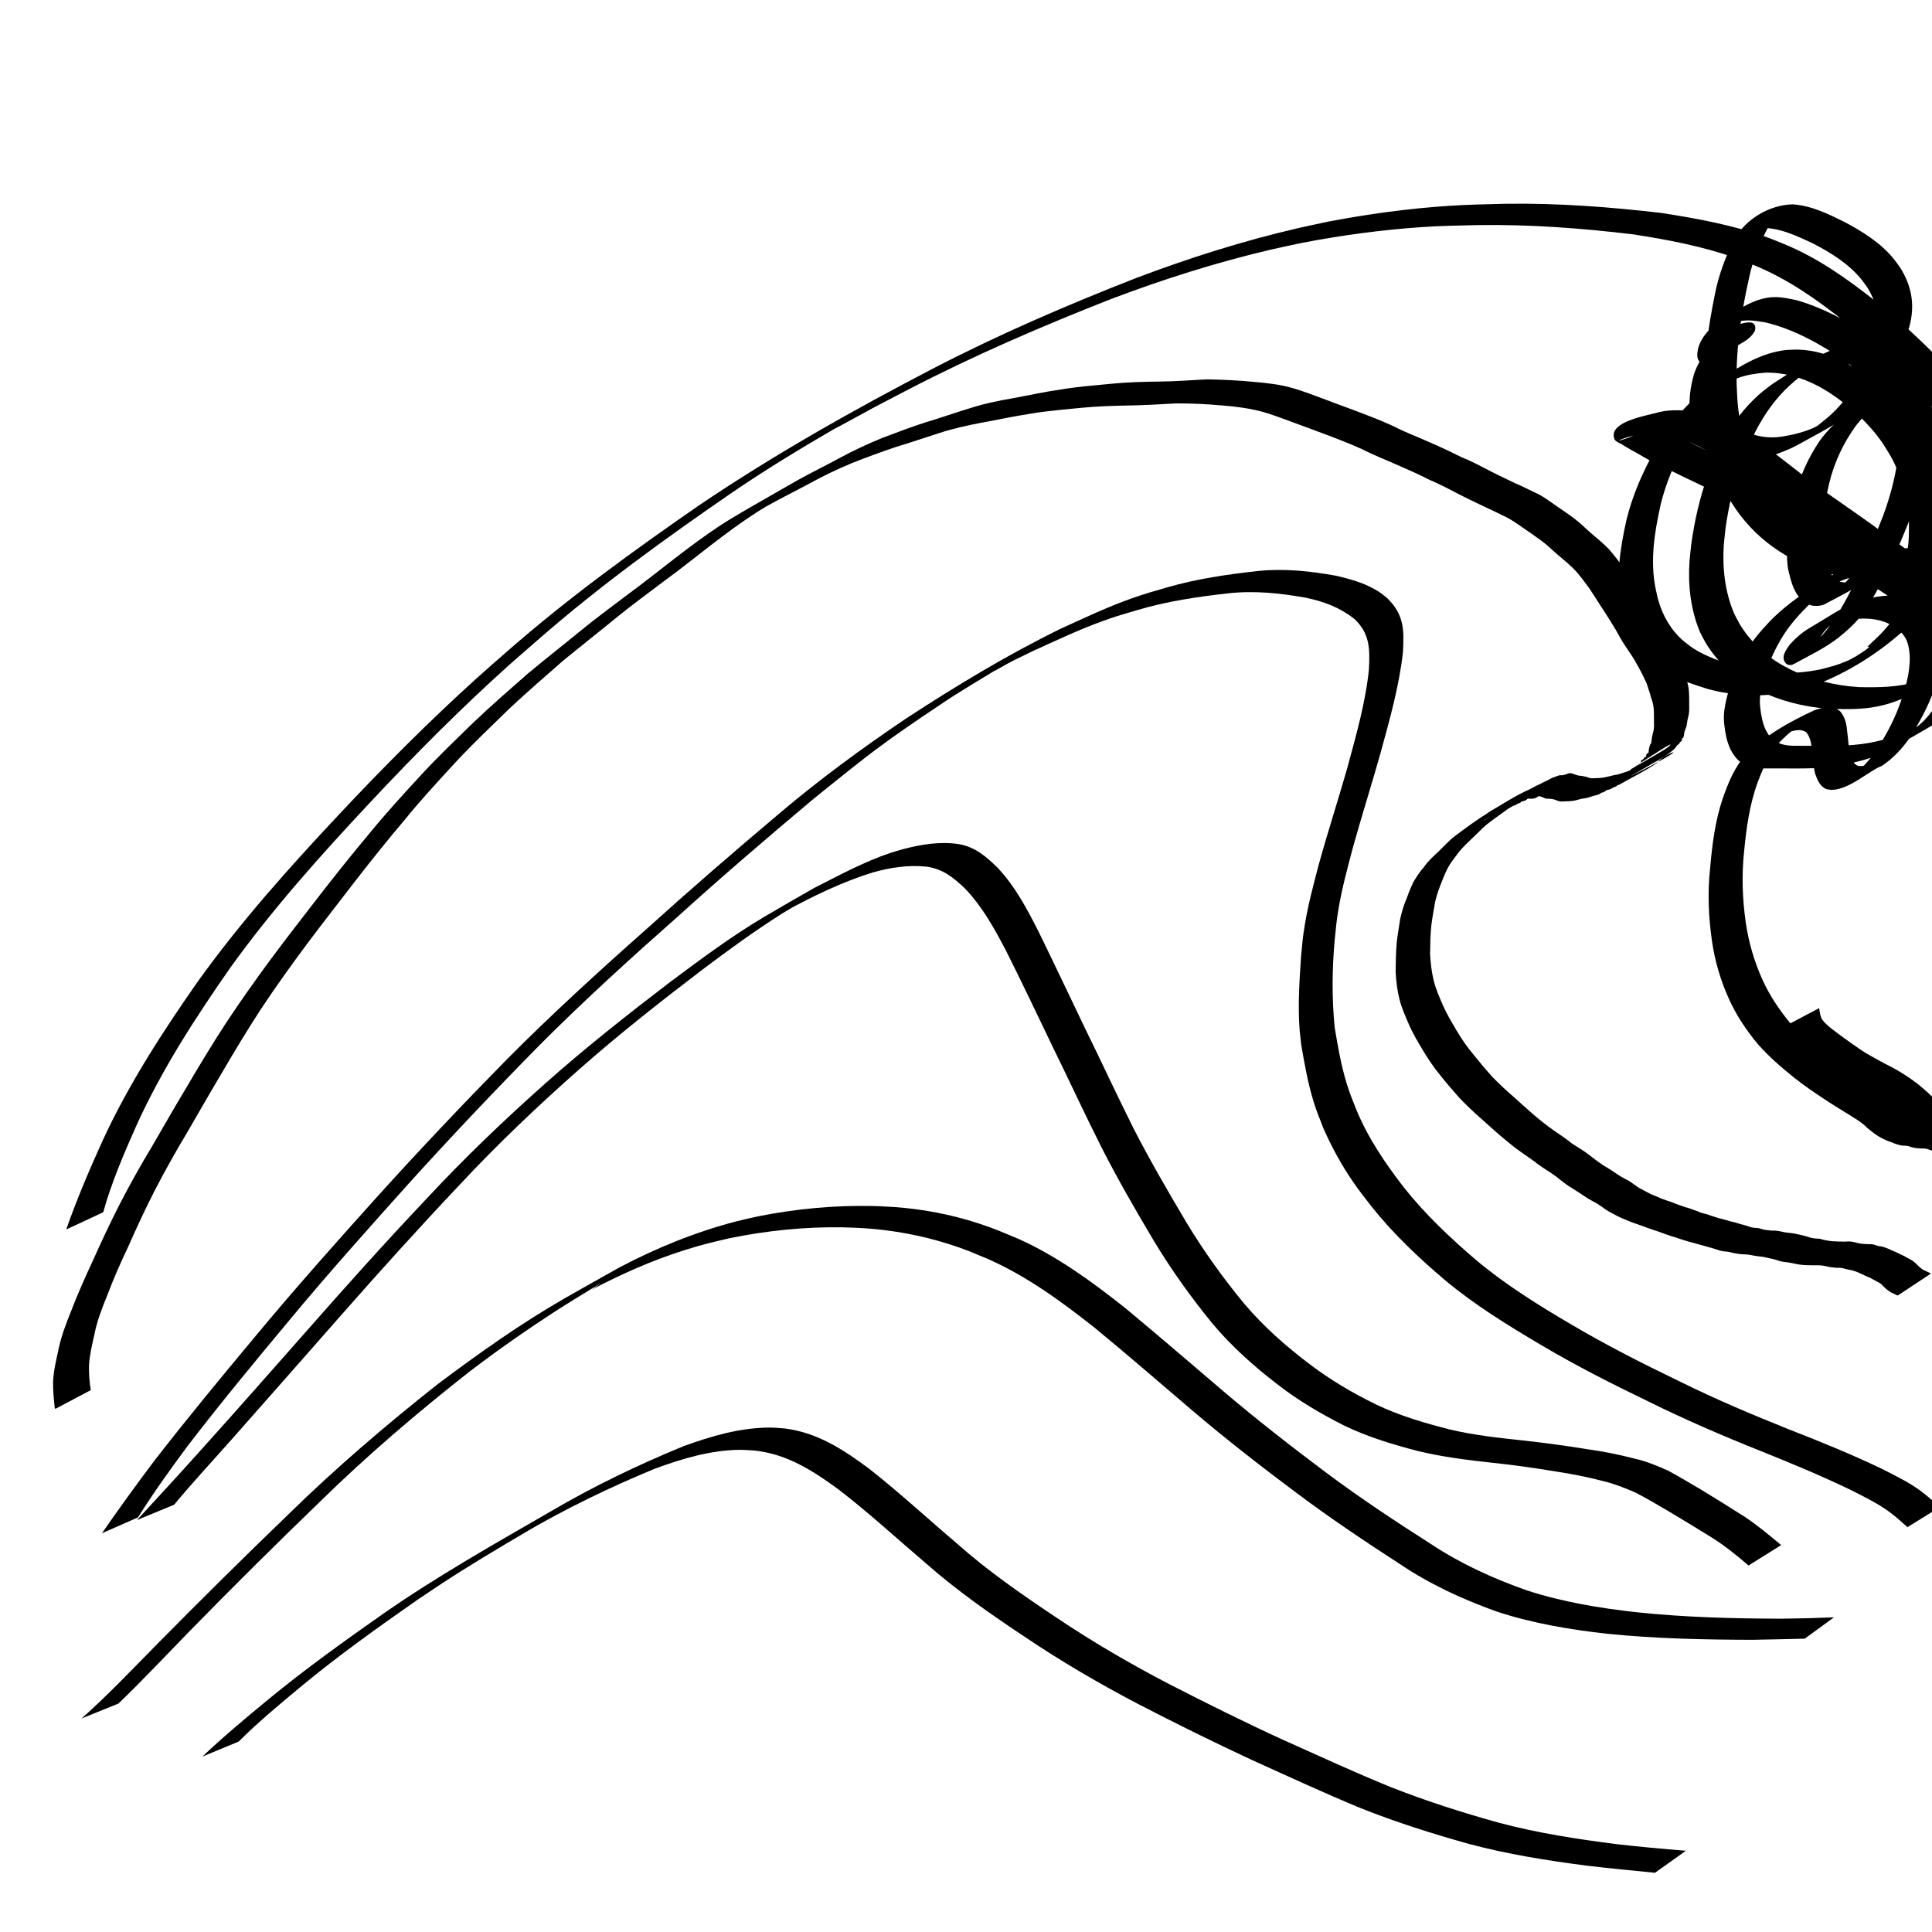<?xml version="1.0" encoding="UTF-8" standalone="no"?>
<!-- Created with Inkscape (http://www.inkscape.org/) -->

<svg
   xmlns:dc="http://purl.org/dc/elements/1.1/"
   xmlns:cc="http://creativecommons.org/ns#"
   xmlns:rdf="http://www.w3.org/1999/02/22-rdf-syntax-ns#"
   xmlns:svg="http://www.w3.org/2000/svg"
   xmlns="http://www.w3.org/2000/svg"
   xmlns:sodipodi="http://sodipodi.sourceforge.net/DTD/sodipodi-0.dtd"
   xmlns:inkscape="http://www.inkscape.org/namespaces/inkscape"
   width="64"
   height="64"
   viewBox="0 0 16.933 16.933"
   version="1.1"
   id="svg8"
   inkscape:version="0.92.1 r15371"
   sodipodi:docname="0_wave.svg"
   inkscape:export-filename="/home/physt/undev/repos/deep_learning/workshop/tasks/commonlearningdata/cartooncats/0_wave.png"
   inkscape:export-xdpi="96.000008"
   inkscape:export-ydpi="96.000008">
  <defs
     id="defs2" />
  <sodipodi:namedview
     id="base"
     pagecolor="#ffffff"
     bordercolor="#666666"
     borderopacity="1.0"
     inkscape:pageopacity="0.0"
     inkscape:pageshadow="2"
     inkscape:zoom="11.2"
     inkscape:cx="50.237003"
     inkscape:cy="29.986148"
     inkscape:document-units="mm"
     inkscape:current-layer="layer1"
     showgrid="false"
     inkscape:window-width="1920"
     inkscape:window-height="1016"
     inkscape:window-x="0"
     inkscape:window-y="27"
     inkscape:window-maximized="1"
     units="px" />
  <g
     inkscape:label="Layer 1"
     inkscape:groupmode="layer"
     id="layer1"
     transform="translate(0,-280.067)">
    <path
       id="path1414"
       d="m 0.48,292.408 c -0.008,-0.076 -0.016,-0.152 -0.015,-0.228 0.004,-0.093 0.025,-0.183 0.045,-0.273 0.024,-0.123 0.069,-0.24 0.116,-0.356 0.056,-0.146 0.12,-0.289 0.186,-0.431 0.074,-0.165 0.15,-0.328 0.232,-0.489 0.09,-0.175 0.186,-0.347 0.288,-0.516 0.099,-0.17 0.196,-0.341 0.298,-0.51 0.112,-0.191 0.226,-0.38 0.347,-0.566 0.13,-0.197 0.266,-0.389 0.406,-0.578 0.139,-0.187 0.282,-0.37 0.424,-0.554 0.14,-0.18 0.282,-0.358 0.428,-0.532 0.141,-0.173 0.292,-0.338 0.443,-0.502 0.152,-0.166 0.315,-0.321 0.476,-0.478 0.151,-0.144 0.309,-0.281 0.466,-0.419 0.149,-0.125 0.302,-0.244 0.452,-0.367 0.139,-0.115 0.285,-0.222 0.429,-0.331 0.138,-0.101 0.272,-0.208 0.408,-0.313 0.131,-0.101 0.263,-0.2 0.401,-0.291 0.159,-0.103 0.325,-0.193 0.488,-0.288 0.076,-0.044 -0.304,0.175 -0.228,0.131 0.329,-0.189 0.246,-0.142 0.42,-0.241 0.122,-0.068 0.247,-0.128 0.369,-0.195 0.12,-0.065 0.243,-0.122 0.369,-0.174 0.13,-0.049 0.26,-0.099 0.392,-0.141 0.127,-0.037 0.251,-0.082 0.377,-0.12 0.123,-0.04 0.249,-0.066 0.376,-0.088 0.143,-0.026 0.285,-0.058 0.43,-0.078 0.146,-0.025 0.294,-0.035 0.441,-0.05 0.141,-0.014 0.283,-0.017 0.424,-0.019 0.138,-10e-4 0.276,-0.013 0.414,-0.019 0.136,0.002 0.272,0.009 0.408,0.022 0.115,0.01 0.23,0.022 0.341,0.055 0.1,0.028 0.196,0.068 0.294,0.103 0.1,0.039 0.202,0.074 0.302,0.113 0.1,0.038 0.199,0.076 0.295,0.122 0.097,0.05 0.2,0.088 0.3,0.133 0.098,0.042 0.194,0.087 0.289,0.135 0.086,0.033 0.166,0.078 0.247,0.119 0.073,0.038 0.148,0.072 0.221,0.108 0.065,0.027 0.127,0.06 0.191,0.09 0.06,0.027 0.111,0.069 0.165,0.105 0.054,0.038 0.109,0.074 0.162,0.114 0.053,0.039 0.098,0.086 0.148,0.129 0.054,0.046 0.109,0.091 0.158,0.142 0.041,0.048 0.081,0.098 0.117,0.15 0.036,0.052 0.069,0.105 0.103,0.158 0.033,0.049 0.063,0.099 0.095,0.147 0.029,0.046 0.057,0.092 0.083,0.14 0.028,0.048 0.06,0.093 0.09,0.14 0.028,0.043 0.054,0.087 0.079,0.132 0.018,0.032 0.035,0.065 0.05,0.098 0.017,0.028 0.024,0.059 0.034,0.09 0.013,0.03 0.018,0.063 0.029,0.094 0.012,0.033 0.018,0.067 0.02,0.102 0.002,0.034 0.002,0.067 0.002,0.101 -3.44e-4,0.034 0.002,0.068 -0.005,0.101 -0.007,0.026 -0.013,0.053 -0.016,0.08 -4.76e-4,0.023 -0.014,0.042 -0.02,0.064 -0.005,0.018 -0.003,0.036 -0.011,0.053 -0.013,0.006 -0.014,0.018 -0.013,0.031 -0.013,0.002 -0.02,0.016 -0.026,0.026 -0.017,0.007 -0.021,0.02 -0.031,0.034 -0.094,0.091 -0.229,0.149 -0.338,0.205 -0.098,0.05 0.364,-0.24 0.286,-0.164 -0.004,0.008 -0.015,0.008 -0.021,0.013 -0.005,0.004 -0.008,0.01 -0.013,0.015 -0.103,0.06 -0.207,0.121 -0.31,0.181 0.588,-0.297 0.34,-0.221 0.253,-0.138 -0.004,0.006 -0.006,0.01 -0.012,0.015 -0.106,0.074 -0.225,0.13 -0.337,0.195 -0.003,7.7e-4 -0.007,9e-4 -0.01,0.002 -0.039,0.019 0.021,-0.005 -0.018,0.013 -0.012,0.006 -0.022,0.007 -0.034,0.015 -0.004,0.002 -0.007,0.005 -0.011,0.007 -0.012,0.006 -0.027,0.006 -0.038,0.011 -0.004,0.002 -0.013,0.01 -0.01,0.008 0.098,-0.055 0.195,-0.112 0.293,-0.168 -0.104,0.06 -0.208,0.119 -0.312,0.179 -0.004,7.9e-4 -0.009,5.6e-4 -0.014,0.002 -0.004,0.002 -0.006,0.006 -0.01,0.008 -0.012,0.007 -0.026,0.012 -0.039,0.015 -0.032,0.006 -0.061,0.021 -0.093,0.026 -0.033,0.002 -0.063,0.014 -0.096,0.021 -0.03,0.005 -0.061,0.006 -0.091,0.007 -0.03,0.002 -0.045,5.1e-4 -0.072,-0.012 -0.022,-0.009 -0.044,-0.011 -0.068,-0.012 -0.025,0.004 -0.043,-0.014 -0.066,-0.019 -0.022,-0.011 -0.03,0.011 -0.049,0.015 -0.017,0.006 -0.035,0.004 -0.052,0.004 -0.004,-4e-5 -0.008,-0.001 -0.011,-1.4e-4 -0.006,0.002 -0.009,0.009 -0.015,0.013 -0.008,0.004 -0.019,0.006 -0.028,0.01 -0.004,0.005 -0.011,-7.5e-4 -0.015,0.002 -0.003,0.002 -0.002,0.006 -0.004,0.008 -0.007,0.006 -0.021,0.009 -0.03,0.011 0.774,-0.441 -0.013,0.01 -0.02,0.014 -0.004,0.002 -0.01,0.002 -0.015,0.004 -0.017,0.009 -0.022,0.015 -0.043,0.022 0.027,-0.006 -0.072,0.041 -0.043,0.024 0.096,-0.055 0.383,-0.22 0.287,-0.165 -0.326,0.187 -0.206,0.131 -0.331,0.188 -0.111,0.036 -0.316,0.173 0.24,-0.144 0.012,-0.007 -0.024,0.015 -0.035,0.023 -0.044,0.028 -0.088,0.055 -0.13,0.086 -0.048,0.033 -0.095,0.069 -0.142,0.103 -0.051,0.036 -0.094,0.081 -0.139,0.125 -0.046,0.046 -0.095,0.088 -0.136,0.138 -0.031,0.04 -0.061,0.079 -0.088,0.121 -0.027,0.044 -0.046,0.093 -0.065,0.141 -0.024,0.057 -0.044,0.116 -0.059,0.176 -0.012,0.07 -0.025,0.139 -0.034,0.209 -0.009,0.083 -0.01,0.166 -0.011,0.249 0.003,0.079 0.013,0.157 0.031,0.234 0.019,0.078 0.052,0.151 0.084,0.225 0.033,0.073 0.074,0.142 0.114,0.21 0.044,0.074 0.092,0.146 0.148,0.212 0.055,0.069 0.112,0.137 0.171,0.202 0.058,0.059 0.117,0.115 0.18,0.169 0.061,0.054 0.121,0.11 0.183,0.163 0.055,0.047 0.112,0.092 0.172,0.134 0.053,0.037 0.107,0.072 0.157,0.113 0.052,0.035 0.107,0.065 0.156,0.104 0.037,0.029 0.074,0.057 0.113,0.084 0.038,0.024 0.078,0.046 0.114,0.072 0.036,0.025 0.073,0.047 0.113,0.066 0.034,0.021 0.065,0.046 0.098,0.067 0.031,0.016 0.061,0.033 0.093,0.049 0.03,0.015 0.062,0.024 0.092,0.04 0.036,0.012 0.072,0.027 0.108,0.038 0.037,0.016 0.076,0.028 0.114,0.042 0.036,0.006 0.068,0.025 0.104,0.034 0.031,0.018 0.067,0.02 0.1,0.033 0.029,0.011 0.059,0.019 0.089,0.029 0.035,0.007 0.069,0.018 0.103,0.028 0.03,0.004 0.057,0.016 0.087,0.024 0.031,0.005 0.06,0.018 0.09,0.027 0.027,0.007 0.055,0.002 0.082,0.012 0.032,0.011 0.065,0.014 0.098,0.017 0.034,-0.002 0.064,0.003 0.097,0.011 0.039,0.01 0.079,0.008 0.118,0.018 0.038,0.009 0.074,0.015 0.11,0.028 0.031,0.011 0.064,0.013 0.097,0.014 0.035,0.012 0.072,0.018 0.109,0.022 0.04,0.003 0.08,0.003 0.12,0.003 0.038,-0.005 0.072,0.004 0.108,0.014 0.032,0.007 0.066,0.008 0.099,0.009 0.03,-0.004 0.057,0.012 0.086,0.018 0.028,9e-5 0.05,0.013 0.076,0.021 0.023,0.01 0.045,0.022 0.069,0.03 0.024,0.013 0.048,0.023 0.073,0.035 0.023,0.015 0.049,0.026 0.073,0.041 0.019,0.015 0.039,0.032 0.055,0.051 0.016,0.01 0.028,0.028 0.047,0.032 0.02,0.01 0.039,0.02 0.059,0.029 0,0 -0.292,0.193 -0.292,0.193 v 0 c -0.02,-0.01 -0.04,-0.019 -0.06,-0.028 -0.02,-0.013 -0.039,-0.027 -0.056,-0.044 -0.015,-0.015 -0.029,-0.031 -0.047,-0.041 -0.025,-0.012 -0.047,-0.027 -0.072,-0.039 -0.023,-0.012 -0.048,-0.02 -0.071,-0.032 -0.023,-0.01 -0.044,-0.022 -0.068,-0.029 -0.024,-0.009 -0.049,-0.012 -0.074,-0.018 -0.027,-0.008 -0.053,-0.014 -0.081,-0.012 -0.035,-0.002 -0.07,-0.006 -0.103,-0.015 -0.034,-0.008 -0.068,-0.008 -0.102,-0.007 -0.041,-6.3e-4 -0.082,-5.5e-4 -0.122,-0.006 -0.036,-0.005 -0.072,-0.015 -0.108,-0.02 -0.035,-0.003 -0.069,-0.009 -0.102,-0.022 -0.035,-0.011 -0.072,-0.016 -0.107,-0.025 -0.04,-0.005 -0.079,-0.009 -0.118,-0.018 -0.031,-0.006 -0.063,-0.004 -0.095,-0.008 -0.034,-0.004 -0.067,-0.012 -0.101,-0.02 -0.028,-0.002 -0.056,-0.004 -0.083,-0.014 -0.03,-0.01 -0.059,-0.02 -0.089,-0.027 -0.029,-0.009 -0.058,-0.016 -0.086,-0.024 -0.035,-0.011 -0.07,-0.018 -0.104,-0.029 -0.029,-0.01 -0.06,-0.017 -0.089,-0.029 -0.034,-0.009 -0.066,-0.02 -0.099,-0.032 -0.035,-0.012 -0.069,-0.026 -0.104,-0.036 -0.038,-0.014 -0.076,-0.026 -0.114,-0.041 -0.037,-0.013 -0.075,-0.025 -0.111,-0.041 -0.031,-0.013 -0.063,-0.025 -0.093,-0.041 -0.031,-0.017 -0.064,-0.033 -0.094,-0.052 -0.032,-0.022 -0.062,-0.045 -0.096,-0.064 -0.04,-0.021 -0.079,-0.044 -0.116,-0.07 -0.037,-0.025 -0.075,-0.048 -0.113,-0.072 -0.04,-0.026 -0.076,-0.057 -0.114,-0.086 -0.05,-0.038 -0.105,-0.068 -0.155,-0.105 -0.05,-0.04 -0.103,-0.074 -0.155,-0.111 -0.06,-0.042 -0.116,-0.089 -0.173,-0.137 -0.063,-0.053 -0.122,-0.109 -0.184,-0.163 -0.063,-0.055 -0.123,-0.113 -0.181,-0.173 -0.059,-0.066 -0.117,-0.134 -0.172,-0.203 -0.056,-0.068 -0.105,-0.142 -0.15,-0.217 -0.042,-0.07 -0.084,-0.14 -0.117,-0.214 -0.032,-0.075 -0.067,-0.15 -0.087,-0.23 -0.02,-0.079 -0.03,-0.16 -0.034,-0.242 5.82e-4,-0.084 0.002,-0.168 0.009,-0.252 0.007,-0.071 0.021,-0.142 0.031,-0.213 0.014,-0.061 0.031,-0.122 0.057,-0.18 0.017,-0.05 0.038,-0.1 0.061,-0.147 0.027,-0.043 0.053,-0.086 0.088,-0.124 0.037,-0.055 0.087,-0.098 0.135,-0.144 0.045,-0.043 0.087,-0.091 0.137,-0.129 0.046,-0.036 0.094,-0.069 0.141,-0.104 0.043,-0.028 0.084,-0.061 0.129,-0.086 0.012,-0.007 0.022,-0.017 0.034,-0.024 0.134,-0.078 0.234,-0.146 0.362,-0.201 0.092,-0.049 -0.363,0.209 -0.272,0.158 0.113,-0.063 0.236,-0.146 0.359,-0.204 0.332,-0.178 -0.926,0.528 0.079,-0.039 0.017,-0.01 0.031,-0.016 0.049,-0.021 0.02,-0.008 0.038,-0.016 0.06,-0.013 0.016,-0.002 0.031,-0.006 0.046,-0.013 0.021,-0.011 0.043,-0.003 0.063,0.005 0.021,0.008 0.039,0.013 0.061,0.013 0.025,0.004 0.049,0.01 0.072,0.019 0.021,0.005 0.043,1.8e-4 0.065,9.2e-4 0.029,-0.001 0.058,-0.004 0.086,-0.011 0.032,-0.008 0.063,-0.016 0.096,-0.021 0.03,-0.009 0.06,-0.02 0.091,-0.029 0.117,-0.059 0.302,-0.125 -0.231,0.139 0.137,-0.079 0.241,-0.143 0.369,-0.205 0.022,-0.008 0.041,-0.021 0.063,-0.03 -0.098,0.057 -0.195,0.113 -0.293,0.17 0.013,-0.009 0.025,-0.021 0.041,-0.023 0.006,-0.008 0.013,-0.02 0.02,-0.026 0.003,-0.002 0.007,-0.002 0.01,-0.004 0.003,-0.002 0.005,-0.005 0.007,-0.008 0.103,-0.061 0.207,-0.121 0.31,-0.182 -0.097,0.057 -0.195,0.115 -0.292,0.172 0.005,-0.003 0.011,-0.005 0.015,-0.009 0.002,-0.003 0.001,-0.008 0.004,-0.011 0.003,-0.005 0.012,-0.004 0.015,-0.009 0.104,-0.06 0.295,-0.168 0.316,-0.189 0.083,-0.077 -0.195,0.113 -0.293,0.17 0.003,-10e-4 0.007,-0.002 0.01,-0.004 0.025,-0.017 -0.01,-8.7e-4 0.02,-0.013 0.004,-0.003 0.016,-0.01 0.018,-0.013 0.004,-0.009 0.001,-0.018 0.011,-0.025 0.014,-0.001 0.019,-0.015 0.024,-0.028 0.003,0.003 0.005,0.007 0.008,0.008 4.1e-5,2e-5 0.008,-0.03 0.009,-0.032 0.024,-0.011 0.015,-0.011 0.019,-0.037 0.004,-0.022 0.008,-0.042 0.022,-0.06 0.002,-0.029 0.006,-0.057 0.014,-0.085 0.009,-0.033 0.011,-0.059 0.009,-0.093 -7.4e-5,-0.033 3.18e-4,-0.066 -8.99e-4,-0.099 -0.002,-0.032 -0.005,-0.063 -0.016,-0.093 -0.011,-0.031 -0.018,-0.063 -0.029,-0.094 -0.011,-0.029 -0.016,-0.061 -0.034,-0.088 -0.013,-0.033 -0.031,-0.064 -0.047,-0.095 -0.024,-0.044 -0.048,-0.088 -0.077,-0.13 -0.031,-0.048 -0.064,-0.093 -0.092,-0.143 -0.025,-0.047 -0.052,-0.092 -0.08,-0.137 -0.032,-0.049 -0.062,-0.1 -0.095,-0.148 -0.034,-0.053 -0.067,-0.106 -0.102,-0.157 -0.036,-0.05 -0.074,-0.099 -0.114,-0.145 -0.048,-0.051 -0.103,-0.095 -0.156,-0.14 -0.049,-0.042 -0.094,-0.088 -0.147,-0.126 -0.053,-0.038 -0.106,-0.076 -0.161,-0.113 -0.052,-0.036 -0.104,-0.074 -0.162,-0.1 -0.063,-0.031 -0.126,-0.062 -0.19,-0.091 -0.074,-0.036 -0.149,-0.071 -0.222,-0.109 -0.081,-0.043 -0.162,-0.084 -0.246,-0.12 -0.094,-0.048 -0.191,-0.091 -0.288,-0.133 -0.1,-0.044 -0.202,-0.084 -0.3,-0.134 -0.096,-0.044 -0.195,-0.082 -0.294,-0.12 -0.1,-0.038 -0.201,-0.074 -0.302,-0.112 -0.097,-0.034 -0.193,-0.074 -0.293,-0.1 -0.11,-0.028 -0.222,-0.042 -0.335,-0.051 -0.135,-0.012 -0.27,-0.019 -0.405,-0.018 -0.138,0.006 -0.276,0.017 -0.414,0.018 -0.141,0.003 -0.282,0.007 -0.422,0.021 -0.147,0.015 -0.294,0.026 -0.44,0.051 -0.144,0.022 -0.286,0.053 -0.43,0.079 -0.126,0.024 -0.252,0.052 -0.374,0.092 -0.126,0.04 -0.25,0.083 -0.377,0.121 -0.131,0.044 -0.261,0.092 -0.39,0.143 -0.125,0.053 -0.248,0.111 -0.367,0.177 -0.122,0.066 -0.247,0.127 -0.368,0.195 -0.021,0.012 -0.086,0.049 -0.065,0.036 0.076,-0.045 0.305,-0.177 0.229,-0.133 -0.119,0.069 -0.237,0.138 -0.356,0.206 -0.075,0.044 0.15,-0.088 0.226,-0.131 0.022,-0.013 -0.044,0.027 -0.065,0.04 -0.022,0.013 -0.044,0.027 -0.066,0.041 -0.139,0.09 -0.271,0.188 -0.402,0.289 -0.136,0.104 -0.269,0.212 -0.408,0.313 -0.144,0.109 -0.29,0.215 -0.43,0.33 -0.15,0.123 -0.303,0.243 -0.453,0.366 -0.158,0.138 -0.316,0.275 -0.469,0.418 -0.161,0.157 -0.324,0.311 -0.477,0.476 -0.151,0.164 -0.303,0.328 -0.443,0.501 -0.147,0.173 -0.289,0.351 -0.429,0.531 -0.142,0.184 -0.285,0.368 -0.425,0.554 -0.14,0.188 -0.277,0.379 -0.407,0.575 -0.12,0.185 -0.234,0.373 -0.345,0.564 -0.101,0.169 -0.198,0.34 -0.297,0.51 -0.101,0.168 -0.197,0.339 -0.287,0.513 -0.082,0.16 -0.158,0.323 -0.23,0.487 -0.067,0.14 -0.13,0.283 -0.185,0.428 -0.046,0.114 -0.092,0.229 -0.115,0.349 -0.02,0.088 -0.041,0.176 -0.047,0.267 -0.003,0.074 0.004,0.148 0.015,0.221 0,0 -0.31,0.164 -0.31,0.164 z"
       inkscape:connector-curvature="0"
       style="stroke-width:0.265" />
    <path
       id="path1418"
       d="m 1.199,293.391 c 0.179,-0.194 0.358,-0.388 0.534,-0.584 0.325,-0.361 0.646,-0.725 0.967,-1.089 0.339,-0.386 0.682,-0.768 1.035,-1.141 0.333,-0.359 0.687,-0.697 1.053,-1.022 0.347,-0.308 0.711,-0.595 1.08,-0.877 0.272,-0.203 0.545,-0.407 0.838,-0.58 0.142,-0.084 0.286,-0.166 0.429,-0.248 0.219,-0.111 0.437,-0.23 0.67,-0.308 0.037,-0.012 0.074,-0.022 0.111,-0.033 0.161,-0.042 0.322,-0.068 0.487,-0.044 0.145,0.025 0.244,0.112 0.345,0.212 0.152,0.163 0.256,0.361 0.356,0.558 0.137,0.28 0.27,0.562 0.405,0.843 0.144,0.293 0.281,0.59 0.427,0.881 0.143,0.279 0.301,0.55 0.461,0.82 0.152,0.252 0.324,0.492 0.512,0.719 0.168,0.197 0.361,0.368 0.568,0.524 0.183,0.14 0.381,0.256 0.587,0.356 0.204,0.098 0.422,0.161 0.64,0.217 0.215,0.051 0.435,0.075 0.655,0.098 0.186,0.021 0.371,0.046 0.556,0.076 0.14,0.02 0.278,0.047 0.415,0.083 0.102,0.023 0.198,0.063 0.293,0.106 0.097,0.053 0.191,0.109 0.286,0.165 0.128,0.078 0.255,0.157 0.381,0.237 0.113,0.075 0.217,0.162 0.321,0.249 0,0 -0.286,0.179 -0.286,0.179 v 0 c -0.102,-0.088 -0.206,-0.172 -0.32,-0.244 -0.127,-0.079 -0.256,-0.157 -0.385,-0.234 -0.094,-0.055 -0.188,-0.111 -0.285,-0.161 -0.093,-0.041 -0.188,-0.078 -0.288,-0.102 -0.135,-0.035 -0.272,-0.062 -0.41,-0.083 -0.183,-0.03 -0.367,-0.057 -0.552,-0.076 -0.22,-0.024 -0.441,-0.051 -0.656,-0.103 -0.22,-0.057 -0.439,-0.123 -0.645,-0.222 -0.206,-0.104 -0.406,-0.221 -0.588,-0.363 -0.207,-0.159 -0.401,-0.332 -0.569,-0.532 -0.187,-0.229 -0.36,-0.47 -0.513,-0.724 -0.161,-0.27 -0.318,-0.542 -0.461,-0.823 -0.147,-0.292 -0.284,-0.589 -0.428,-0.882 -0.135,-0.28 -0.268,-0.562 -0.408,-0.84 -0.101,-0.193 -0.207,-0.386 -0.359,-0.544 -0.099,-0.095 -0.195,-0.173 -0.336,-0.192 -0.159,-0.017 -0.318,0.007 -0.471,0.05 -0.268,0.083 -0.521,0.206 -0.768,0.34 0.041,-0.024 0.162,-0.099 0.123,-0.072 -0.052,0.036 -0.108,0.065 -0.161,0.099 -0.235,0.149 -0.461,0.314 -0.683,0.481 -0.369,0.281 -0.734,0.568 -1.082,0.875 -0.367,0.324 -0.722,0.661 -1.056,1.02 -0.353,0.373 -0.697,0.755 -1.036,1.14 -0.318,0.362 -0.637,0.724 -0.956,1.085 -0.169,0.191 -0.343,0.378 -0.506,0.574 0,0 -0.324,0.134 -0.324,0.134 z"
       inkscape:connector-curvature="0"
       style="stroke-width:0.265" />
    <path
       id="path1420"
       d="m 1.769,295.467 c 0.185,-0.176 0.381,-0.339 0.577,-0.501 0.327,-0.269 0.671,-0.516 1.018,-0.759 0.472,-0.328 0.972,-0.61 1.469,-0.897 0.372,-0.218 0.759,-0.404 1.158,-0.568 0.242,-0.088 0.497,-0.163 0.757,-0.163 0.044,9e-5 0.087,0.005 0.131,0.008 0.286,0.036 0.513,0.185 0.739,0.353 0.265,0.208 0.512,0.437 0.769,0.655 0.271,0.241 0.569,0.447 0.87,0.648 0.315,0.212 0.643,0.403 0.98,0.579 0.333,0.171 0.668,0.338 1.009,0.494 0.315,0.141 0.628,0.286 0.948,0.416 0.31,0.122 0.628,0.223 0.949,0.312 0.336,0.089 0.68,0.142 1.025,0.186 0.202,0.023 0.405,0.042 0.608,0.058 0,0 -0.271,0.193 -0.271,0.193 v 0 c -0.201,-0.02 -0.402,-0.039 -0.603,-0.063 -0.346,-0.045 -0.691,-0.1 -1.028,-0.19 -0.322,-0.09 -0.641,-0.191 -0.952,-0.315 -0.319,-0.132 -0.632,-0.277 -0.946,-0.419 -0.34,-0.158 -0.676,-0.324 -1.008,-0.496 -0.337,-0.177 -0.666,-0.369 -0.982,-0.582 -0.303,-0.201 -0.601,-0.409 -0.874,-0.65 -0.256,-0.218 -0.504,-0.447 -0.771,-0.651 -0.224,-0.163 -0.449,-0.306 -0.731,-0.335 -0.043,-0.002 -0.085,-0.006 -0.128,-0.006 -0.256,0.003 -0.506,0.078 -0.744,0.166 -0.395,0.163 -0.779,0.349 -1.148,0.565 0.02,-0.011 0.078,-0.046 0.059,-0.034 -0.271,0.159 -0.541,0.319 -0.803,0.492 -0.063,0.042 -0.125,0.084 -0.188,0.126 -0.345,0.241 -0.688,0.485 -1.013,0.754 -0.189,0.157 -0.379,0.314 -0.553,0.488 0,0 -0.324,0.134 -0.324,0.134 z"
       inkscape:connector-curvature="0"
       style="stroke-width:0.265" />
    <path
       id="path1422"
       d="m 0.89,293.51 c 0.15,-0.217 0.305,-0.431 0.464,-0.642 0.292,-0.376 0.595,-0.743 0.9,-1.108 0.34,-0.409 0.694,-0.806 1.049,-1.201 0.373,-0.413 0.755,-0.816 1.145,-1.213 0.389,-0.391 0.797,-0.763 1.21,-1.129 0.382,-0.345 0.771,-0.682 1.165,-1.014 0.355,-0.302 0.731,-0.577 1.117,-0.838 0.437,-0.285 0.884,-0.556 1.353,-0.786 0.209,-0.095 0.416,-0.194 0.633,-0.27 0.12,-0.042 0.176,-0.057 0.297,-0.092 0.264,-0.077 0.535,-0.116 0.808,-0.146 0.23,-0.023 0.458,0.002 0.684,0.043 0.113,0.027 0.227,0.058 0.329,0.115 0.056,0.031 0.065,0.041 0.114,0.08 0.149,0.146 0.149,0.278 0.138,0.476 -0.033,0.297 -0.116,0.587 -0.194,0.874 -0.079,0.282 -0.168,0.56 -0.246,0.842 -0.046,0.175 -0.094,0.35 -0.124,0.529 -0.019,0.114 -0.021,0.15 -0.033,0.265 -0.024,0.259 -0.027,0.519 -0.001,0.777 0.027,0.165 0.056,0.331 0.105,0.491 0.026,0.085 0.053,0.151 0.086,0.233 0.104,0.25 0.251,0.465 0.415,0.678 0.188,0.237 0.408,0.444 0.637,0.64 0.259,0.216 0.545,0.394 0.835,0.564 0.305,0.18 0.621,0.34 0.94,0.494 0.319,0.158 0.646,0.296 0.976,0.428 0.273,0.106 0.544,0.217 0.809,0.344 0.11,0.057 0.222,0.11 0.323,0.183 0.059,0.043 0.123,0.1 0.179,0.148 0,0 -0.285,0.177 -0.285,0.177 v 0 c -0.067,-0.059 -0.1,-0.092 -0.174,-0.145 -0.1,-0.071 -0.211,-0.124 -0.32,-0.18 -0.262,-0.126 -0.531,-0.238 -0.801,-0.346 -0.33,-0.132 -0.657,-0.273 -0.976,-0.431 -0.32,-0.154 -0.637,-0.315 -0.942,-0.496 -0.291,-0.172 -0.58,-0.35 -0.84,-0.567 -0.232,-0.197 -0.453,-0.406 -0.643,-0.644 -0.054,-0.07 -0.118,-0.151 -0.168,-0.225 -0.099,-0.145 -0.183,-0.3 -0.254,-0.46 -0.033,-0.085 -0.06,-0.149 -0.087,-0.236 -0.05,-0.162 -0.079,-0.329 -0.108,-0.496 -0.004,-0.043 -0.01,-0.085 -0.014,-0.128 -0.017,-0.218 -0.002,-0.438 0.013,-0.656 0.011,-0.114 0.013,-0.154 0.032,-0.268 0.029,-0.18 0.077,-0.356 0.123,-0.532 0.078,-0.283 0.169,-0.561 0.249,-0.843 0.077,-0.285 0.16,-0.571 0.19,-0.865 0.009,-0.179 0.01,-0.314 -0.129,-0.444 -0.132,-0.102 -0.265,-0.151 -0.428,-0.185 -0.223,-0.04 -0.449,-0.063 -0.675,-0.038 -0.27,0.03 -0.54,0.07 -0.801,0.148 -0.123,0.036 -0.172,0.049 -0.294,0.093 -0.214,0.077 -0.42,0.175 -0.627,0.269 -0.058,0.029 -0.116,0.056 -0.173,0.085 -0.059,0.03 -0.115,0.066 -0.175,0.095 -0.033,0.016 0.125,-0.075 0.094,-0.056 -0.185,0.115 -0.375,0.223 -0.555,0.346 -0.191,0.128 -0.381,0.256 -0.565,0.394 -0.126,0.095 -0.245,0.191 -0.369,0.29 -0.063,0.05 -0.125,0.101 -0.188,0.152 -0.395,0.332 -0.787,0.668 -1.169,1.014 -0.414,0.366 -0.823,0.737 -1.213,1.128 -0.39,0.396 -0.772,0.799 -1.145,1.211 -0.354,0.395 -0.708,0.79 -1.047,1.199 -0.303,0.363 -0.604,0.727 -0.892,1.102 -0.152,0.205 -0.302,0.412 -0.437,0.629 0,0 -0.321,0.141 -0.321,0.141 z"
       inkscape:connector-curvature="0"
       style="stroke-width:0.265" />
    <path
       id="path1424"
       d="m 0.711,295.132 c 0.233,-0.206 0.447,-0.433 0.665,-0.654 0.377,-0.382 0.758,-0.759 1.144,-1.131 0.417,-0.409 0.86,-0.788 1.318,-1.15 0.358,-0.268 0.723,-0.528 1.111,-0.751 0.159,-0.091 0.319,-0.18 0.479,-0.27 0.324,-0.171 0.665,-0.31 1.02,-0.403 0.066,-0.017 0.132,-0.031 0.199,-0.046 0.328,-0.065 0.663,-0.097 0.998,-0.09 0.064,10e-4 0.128,0.006 0.193,0.009 0.25,0.018 0.498,0.065 0.737,0.143 0.15,0.049 0.206,0.076 0.351,0.136 0.341,0.153 0.644,0.375 0.936,0.606 0.29,0.241 0.576,0.487 0.863,0.732 0.294,0.25 0.598,0.486 0.906,0.717 0.294,0.219 0.599,0.421 0.908,0.618 0.262,0.174 0.548,0.304 0.843,0.408 0.314,0.102 0.64,0.156 0.967,0.192 0.419,0.044 0.841,0.055 1.263,0.056 0.315,-0.006 0.161,-0.001 0.462,-0.012 0,0 -0.256,0.187 -0.256,0.187 v 0 c -0.298,0.007 -0.144,0.004 -0.46,0.01 -0.425,-10e-4 -0.85,-0.01 -1.273,-0.053 -0.33,-0.037 -0.658,-0.092 -0.974,-0.197 -0.297,-0.107 -0.583,-0.239 -0.845,-0.416 -0.307,-0.199 -0.612,-0.403 -0.905,-0.623 -0.309,-0.231 -0.614,-0.468 -0.908,-0.718 -0.287,-0.244 -0.571,-0.492 -0.863,-0.731 -0.29,-0.229 -0.591,-0.449 -0.93,-0.599 -0.145,-0.06 -0.199,-0.086 -0.349,-0.133 -0.237,-0.075 -0.484,-0.12 -0.732,-0.137 -0.064,-0.003 -0.127,-0.007 -0.191,-0.008 -0.333,-0.006 -0.667,0.029 -0.993,0.095 -0.176,0.042 -0.22,0.05 -0.393,0.104 -0.282,0.089 -0.554,0.209 -0.815,0.347 0.104,-0.072 0.146,-0.099 -0.158,0.088 -0.231,0.142 -0.457,0.296 -0.677,0.454 -0.077,0.056 -0.153,0.113 -0.229,0.17 -0.458,0.36 -0.902,0.738 -1.318,1.146 -0.383,0.37 -0.762,0.745 -1.134,1.126 -0.21,0.215 -0.416,0.435 -0.633,0.644 0,0 -0.324,0.131 -0.324,0.131 z"
       inkscape:connector-curvature="0"
       style="stroke-width:0.265" />
    <path
       id="path1426"
       d="m 0.582,290.838 c 0.094,-0.267 0.205,-0.527 0.322,-0.784 0.227,-0.49 0.521,-0.943 0.83,-1.385 0.372,-0.519 0.798,-0.995 1.234,-1.46 0.39,-0.416 0.792,-0.82 1.215,-1.202 0.086,-0.078 0.174,-0.153 0.261,-0.23 0.534,-0.468 1.11,-0.885 1.693,-1.288 0.653,-0.44 1.339,-0.827 2.037,-1.19 0.578,-0.3 1.177,-0.558 1.783,-0.795 0.464,-0.176 0.939,-0.326 1.422,-0.438 0.091,-0.021 0.183,-0.039 0.274,-0.059 0.346,-0.065 0.696,-0.113 1.047,-0.136 0.184,-0.012 0.313,-0.013 0.497,-0.018 0.458,-0.007 0.915,0.028 1.369,0.081 0.308,0.048 0.617,0.105 0.911,0.209 0.052,0.018 0.103,0.04 0.155,0.061 0.297,0.121 0.559,0.307 0.809,0.505 0.223,0.178 0.43,0.374 0.628,0.579 0.153,0.158 0.288,0.331 0.421,0.506 0.091,0.114 0.158,0.245 0.231,0.371 0.053,0.087 0.099,0.179 0.136,0.274 0.023,0.067 0.04,0.135 0.053,0.204 0.01,0.064 0.012,0.127 0.005,0.191 -0.01,0.068 -0.031,0.134 -0.057,0.198 -0.033,0.075 -0.075,0.146 -0.113,0.218 -0.031,0.056 -0.065,0.111 -0.106,0.16 -0.101,0.113 -0.239,0.215 -0.39,0.236 -0.044,0.002 -0.086,-0.018 -0.125,-0.035 -0.087,-0.037 -0.17,-0.082 -0.252,-0.129 -0.109,-0.06 -0.214,-0.126 -0.32,-0.19 -0.114,-0.073 -0.226,-0.151 -0.337,-0.228 -0.131,-0.085 -0.264,-0.166 -0.399,-0.244 -0.127,-0.081 -0.258,-0.155 -0.389,-0.229 -0.125,-0.065 -0.249,-0.131 -0.373,-0.198 -0.111,-0.061 -0.228,-0.111 -0.342,-0.168 -0.084,-0.041 -0.168,-0.082 -0.253,-0.123 -0.056,-0.03 -0.109,-0.064 -0.165,-0.093 -0.03,-0.017 -0.058,-0.035 -0.087,-0.052 -0.02,-0.009 -0.037,-0.018 -0.053,-0.033 -0.07,-0.145 0.217,-0.203 0.35,-0.235 0.111,-0.035 0.226,-0.029 0.339,-0.017 0.179,0.026 0.336,0.117 0.488,0.21 0.172,0.114 0.333,0.243 0.496,0.37 0.154,0.117 0.314,0.224 0.472,0.336 0.123,0.086 0.242,0.177 0.366,0.263 0.09,0.063 0.179,0.127 0.266,0.193 0.074,0.059 0.142,0.123 0.207,0.192 0.055,0.055 0.1,0.119 0.146,0.182 0.038,0.053 0.057,0.117 0.073,0.179 0.017,0.068 0.015,0.136 0.008,0.205 -0.005,0.076 -0.021,0.149 -0.047,0.22 -0.029,0.073 -0.073,0.137 -0.122,0.198 -0.053,0.066 -0.124,0.115 -0.193,0.164 -0.18,0.106 -0.36,0.216 -0.551,0.302 -0.092,0.041 -0.19,0.061 -0.288,0.082 -0.091,0.021 -0.184,0.028 -0.277,0.032 -0.079,0.003 -0.158,0.002 -0.236,0.002 -0.075,-2.4e-4 -0.15,-2.2e-4 -0.225,-3e-5 -0.059,-0.004 -0.115,-0.017 -0.164,-0.051 -0.044,-0.029 -0.071,-0.072 -0.096,-0.117 -0.031,-0.068 -0.045,-0.139 -0.053,-0.212 -0.015,-0.105 0.012,-0.207 0.039,-0.308 0.034,-0.105 0.078,-0.207 0.131,-0.303 0.061,-0.112 0.143,-0.208 0.23,-0.3 0.111,-0.114 0.238,-0.208 0.372,-0.293 0.241,-0.157 0.45,-0.276 0.722,-0.337 0.154,-0.024 0.295,-7.2e-4 0.439,0.054 0.107,0.044 0.202,0.112 0.266,0.21 0.012,0.019 0.022,0.04 0.033,0.059 0.047,0.105 0.07,0.221 0.049,0.335 -0.004,0.023 -0.012,0.046 -0.017,0.069 -0.049,0.137 -0.138,0.251 -0.258,0.332 -0.029,0.02 -0.06,0.036 -0.09,0.054 -0.206,0.129 -0.386,0.237 -0.621,0.273 -0.131,0.02 -0.261,0.016 -0.393,0.011 -0.207,-0.016 -0.412,-0.068 -0.599,-0.159 -0.034,-0.017 -0.066,-0.036 -0.099,-0.054 -0.15,-0.09 -0.278,-0.214 -0.368,-0.365 -0.018,-0.03 -0.033,-0.061 -0.049,-0.092 -0.083,-0.198 -0.107,-0.413 -0.092,-0.626 0.004,-0.051 0.011,-0.102 0.016,-0.153 0.029,-0.202 0.074,-0.402 0.143,-0.594 0.04,-0.11 0.063,-0.153 0.113,-0.258 0.075,-0.149 0.168,-0.289 0.288,-0.406 0.066,-0.065 0.093,-0.082 0.165,-0.138 0.202,-0.129 0.405,-0.269 0.637,-0.339 0.072,-0.022 0.099,-0.025 0.172,-0.039 0.132,-0.011 0.269,8.5e-4 0.377,0.084 0.023,0.018 0.042,0.039 0.063,0.059 0.019,0.027 0.04,0.052 0.056,0.081 0.086,0.153 0.103,0.338 0.095,0.51 -0.003,0.052 -0.011,0.104 -0.016,0.156 -0.039,0.281 -0.129,0.549 -0.25,0.804 -0.074,0.147 -0.169,0.28 -0.291,0.39 -0.14,0.1 -0.089,0.066 -0.38,0.222 -0.033,0.018 -0.085,0.02 -0.121,0.012 -0.013,-0.003 -0.026,-0.009 -0.038,-0.014 -0.111,-0.064 -0.139,-0.192 -0.166,-0.308 -0.028,-0.205 0.009,-0.411 0.054,-0.611 0.042,-0.182 0.118,-0.351 0.221,-0.506 0.143,-0.197 0.328,-0.317 0.567,-0.401 0.118,-0.026 0.203,-0.008 0.308,0.048 0.122,0.078 0.207,0.201 0.259,0.335 0.014,0.037 0.025,0.075 0.037,0.113 0.046,0.182 0.066,0.372 0.048,0.56 -0.011,0.12 -0.027,0.178 -0.052,0.295 -0.049,0.188 -0.133,0.364 -0.252,0.518 -0.074,0.096 -0.108,0.123 -0.194,0.207 -0.218,0.191 -0.47,0.35 -0.74,0.455 -0.104,0.04 -0.139,0.045 -0.246,0.072 -0.2,0.034 -0.407,0.034 -0.607,-0.005 -0.036,-0.007 -0.072,-0.017 -0.108,-0.026 -0.125,-0.04 -0.251,-0.079 -0.366,-0.143 -0.066,-0.037 -0.078,-0.051 -0.137,-0.097 -0.086,-0.076 -0.154,-0.172 -0.197,-0.279 -0.031,-0.077 -0.037,-0.122 -0.055,-0.203 -0.051,-0.253 -0.012,-0.506 0.043,-0.754 0.064,-0.263 0.181,-0.507 0.32,-0.737 0.11,-0.175 0.251,-0.324 0.415,-0.448 0.186,-0.116 0.371,-0.251 0.589,-0.297 0.072,-0.015 0.09,-0.013 0.164,-0.016 0.163,10e-4 0.319,0.052 0.461,0.13 0.035,0.019 0.068,0.041 0.102,0.061 0.178,0.12 0.341,0.265 0.466,0.441 0.025,0.035 0.046,0.072 0.069,0.108 0.115,0.187 0.169,0.397 0.19,0.614 0.006,0.124 0.006,0.252 -0.04,0.368 -0.087,0.145 -0.238,0.185 -0.396,0.271 -0.018,0.01 -0.038,0.013 -0.058,0.016 -0.06,0.011 -0.095,0.008 -0.157,0.009 -0.241,-0.002 -0.458,-0.085 -0.674,-0.185 -0.157,-0.084 -0.296,-0.193 -0.411,-0.33 -0.072,-0.085 -0.093,-0.124 -0.153,-0.217 -0.091,-0.164 -0.155,-0.341 -0.185,-0.526 -0.021,-0.129 -0.02,-0.19 -0.026,-0.321 -0.004,-0.31 0.038,-0.619 0.1,-0.922 0.033,-0.171 0.093,-0.331 0.171,-0.485 0.101,-0.176 0.303,-0.298 0.507,-0.305 0.166,0.009 0.317,0.085 0.463,0.157 0.157,0.084 0.312,0.181 0.426,0.32 0.021,0.026 0.04,0.054 0.06,0.082 0.094,0.152 0.125,0.308 0.085,0.483 -0.009,0.04 -0.023,0.078 -0.035,0.117 -0.079,0.211 -0.201,0.407 -0.364,0.564 -0.032,0.031 -0.068,0.059 -0.101,0.088 -0.21,0.152 -0.137,0.105 -0.5,0.305 -0.051,0.028 -0.157,0.07 -0.214,0.087 -0.084,0.026 -0.104,0.025 -0.188,0.036 -0.134,0.017 -0.258,-0.011 -0.372,-0.082 -0.102,-0.081 -0.132,-0.185 -0.154,-0.308 -0.016,-0.122 -0.001,-0.243 0.033,-0.36 0.025,-0.077 0.067,-0.147 0.116,-0.211 0.099,-0.106 0.248,-0.258 0.388,-0.242 0.034,0.01 0.038,0.042 0.03,0.072 -0.019,0.037 -0.05,0.066 -0.083,0.088 -0.112,0.071 -0.23,0.134 -0.346,0.198 -0.015,0.008 -0.029,2.3e-4 -0.043,-0.004 -0.044,-0.031 -0.035,-0.08 -0.026,-0.127 0.023,-0.087 0.082,-0.153 0.148,-0.211 0.158,-0.094 0.331,-0.241 0.531,-0.239 0.064,5.7e-4 0.118,0.014 0.181,0.026 0.256,0.073 0.488,0.207 0.707,0.356 0.154,0.12 0.307,0.255 0.406,0.427 0.017,0.029 0.03,0.061 0.045,0.092 0.09,0.24 0.025,0.484 -0.045,0.719 -0.077,0.238 -0.172,0.47 -0.275,0.697 -0.07,0.151 -0.148,0.298 -0.24,0.436 -0.062,0.091 -0.144,0.164 -0.229,0.233 -0.119,0.092 -0.257,0.157 -0.388,0.229 -0.023,0.013 -0.041,0.012 -0.064,0.003 -0.06,-0.055 -0.01,-0.122 0.028,-0.174 0.049,-0.055 0.105,-0.104 0.169,-0.142 0.266,-0.157 0.308,-0.206 0.543,-0.266 0.132,-0.028 0.272,-0.033 0.4,0.017 0.021,0.008 0.04,0.019 0.06,0.029 0.09,0.054 0.156,0.132 0.175,0.238 0.004,0.022 0.004,0.045 0.007,0.067 0.004,0.157 -0.037,0.306 -0.089,0.452 -0.054,0.147 -0.126,0.284 -0.21,0.416 -0.068,0.099 -0.15,0.188 -0.25,0.254 -0.104,0.037 -0.278,0.204 -0.434,0.21 -0.013,4.8e-4 -0.037,-0.004 -0.05,-0.006 -0.057,-0.022 -0.081,-0.081 -0.1,-0.135 -0.019,-0.073 -0.02,-0.148 -0.03,-0.222 -0.005,-0.052 -0.015,-0.102 -0.049,-0.143 -0.06,-0.039 -0.139,-0.005 -0.199,0.019 -0.1,0.062 -0.333,0.163 0.133,-0.075 0.019,-0.01 -0.035,0.025 -0.052,0.039 -0.046,0.037 -0.054,0.046 -0.096,0.086 -0.103,0.103 -0.159,0.234 -0.21,0.368 -0.072,0.196 -0.1,0.403 -0.12,0.61 -0.022,0.208 -0.015,0.416 0.015,0.623 0.025,0.173 0.074,0.339 0.145,0.498 0.064,0.141 0.15,0.269 0.249,0.388 0.093,0.105 0.2,0.196 0.31,0.282 0.092,0.072 0.188,0.137 0.287,0.2 0.07,0.044 0.142,0.086 0.213,0.129 0.046,0.028 0.093,0.054 0.132,0.091 0.026,0.025 0.056,0.046 0.084,0.069 0.024,0.013 0.046,0.029 0.072,0.039 0.024,0.018 0.054,0.02 0.08,0.032 0.023,0.014 0.049,0.017 0.075,0.019 0.014,0.004 0.031,-0.003 0.045,8.8e-4 0.009,0.002 0.017,0.008 0.025,0.011 0.021,0.009 0.045,0.011 0.067,0.012 0.021,6.9e-4 0.042,4.5e-4 0.063,2.2e-4 0.02,0.011 0.041,0.02 0.064,0.022 0.018,0.002 0.037,0.001 0.055,0.001 0.018,-1.2e-4 0.036,-1.3e-4 0.055,-3.7e-4 0.142,-0.01 -0.186,0.207 -0.308,0.207 -0.033,0.003 -0.06,-0.015 -0.089,-0.027 -0.04,-0.028 -0.074,-0.062 -0.112,-0.093 -0.048,-0.038 -0.089,-0.084 -0.13,-0.128 -0.051,-0.058 -0.11,-0.108 -0.171,-0.157 -0.07,-0.051 -0.141,-0.101 -0.219,-0.139 -0.078,-0.038 -0.154,-0.081 -0.228,-0.124 -0.077,-0.051 -0.152,-0.106 -0.228,-0.16 -0.059,-0.044 -0.12,-0.084 -0.164,-0.142 -0.026,-0.035 -0.028,-0.079 -0.035,-0.12 0,0 0.306,-0.162 0.306,-0.162 v 0 c 0.006,0.036 0.008,0.073 0.029,0.104 0.043,0.055 0.102,0.092 0.157,0.135 0.074,0.053 0.148,0.108 0.226,0.157 0.075,0.043 0.15,0.085 0.227,0.123 0.079,0.042 0.153,0.091 0.224,0.145 0.061,0.05 0.121,0.102 0.174,0.16 0.041,0.043 0.082,0.087 0.129,0.124 0.035,0.029 0.067,0.063 0.108,0.084 0.027,0.011 0.052,0.018 0.082,0.015 0.149,9e-4 -0.143,0.217 -0.262,0.207 -0.018,-1.2e-4 -0.037,7e-5 -0.055,-3.2e-4 -0.02,-7.7e-4 -0.04,-0.002 -0.059,-0.007 -0.019,-0.006 -0.039,-0.017 -0.06,-0.016 -0.022,-2.6e-4 -0.043,-6.1e-4 -0.065,-0.003 -0.025,-0.003 -0.049,-0.009 -0.072,-0.018 -0.021,-0.006 -0.044,-0.001 -0.066,-0.007 -0.028,-0.005 -0.054,-0.014 -0.08,-0.026 -0.028,-0.008 -0.055,-0.02 -0.081,-0.033 -0.027,-0.013 -0.052,-0.03 -0.076,-0.047 -0.028,-0.023 -0.059,-0.044 -0.084,-0.071 -0.039,-0.034 -0.084,-0.059 -0.127,-0.087 -0.07,-0.044 -0.141,-0.086 -0.21,-0.132 -0.098,-0.064 -0.195,-0.13 -0.287,-0.204 -0.111,-0.089 -0.218,-0.183 -0.312,-0.29 -0.1,-0.121 -0.188,-0.252 -0.252,-0.396 -0.074,-0.164 -0.122,-0.329 -0.148,-0.508 -0.03,-0.21 -0.039,-0.42 -0.016,-0.632 0.018,-0.208 0.044,-0.417 0.111,-0.615 0.049,-0.137 0.101,-0.271 0.201,-0.38 0.17,-0.173 0.385,-0.292 0.604,-0.393 0.076,-0.024 0.162,-0.048 0.227,0.013 0.037,0.047 0.052,0.101 0.057,0.161 0.01,0.072 0.012,0.145 0.028,0.216 0.014,0.041 0.031,0.093 0.08,0.1 0.137,0.007 0.374,-0.169 -0.125,0.124 0.106,-0.057 0.189,-0.146 0.26,-0.241 0.085,-0.129 0.16,-0.263 0.214,-0.409 0.052,-0.142 0.096,-0.285 0.093,-0.438 -0.01,-0.14 -0.042,-0.199 -0.163,-0.274 -0.019,-0.008 -0.037,-0.018 -0.056,-0.025 -0.125,-0.044 -0.259,-0.034 -0.385,-0.004 -0.029,0.009 -0.059,0.016 -0.087,0.026 -0.1,0.036 -0.275,0.141 0.13,-0.09 0.023,-0.013 -0.046,0.028 -0.068,0.043 -0.02,0.014 -0.038,0.029 -0.057,0.044 -0.015,0.013 -0.029,0.028 -0.044,0.042 -0.005,0.006 -0.091,0.1 -0.057,0.109 0.012,-0.003 0.013,-0.003 0.026,-0.008 0.008,-0.003 0.03,-0.015 0.023,-0.01 -0.492,0.293 -0.309,0.186 -0.206,0.117 0.085,-0.068 0.172,-0.136 0.236,-0.225 0.098,-0.136 0.176,-0.284 0.249,-0.434 0.106,-0.227 0.205,-0.457 0.283,-0.695 0.068,-0.226 0.134,-0.463 0.05,-0.694 -0.014,-0.029 -0.027,-0.06 -0.043,-0.088 -0.095,-0.168 -0.243,-0.301 -0.394,-0.419 -0.217,-0.147 -0.447,-0.279 -0.704,-0.34 -0.071,-0.01 -0.108,-0.02 -0.179,-0.016 -0.158,0.009 -0.403,0.178 0.064,-0.095 -0.066,0.051 -0.125,0.108 -0.154,0.189 -0.003,0.014 -0.028,0.072 -9.26e-4,0.075 0.012,-10e-4 0.044,-0.02 0.03,-0.012 -0.5,0.291 -0.361,0.209 -0.256,0.148 0.033,-0.02 0.065,-0.039 0.09,-0.07 0.004,-0.005 0.006,-0.012 0.011,-0.015 0.01,-0.005 0.007,0.014 -6.62e-4,0.011 -0.089,0.081 -0.013,0.011 0.28,-0.161 0.005,-0.003 -0.011,0.005 -0.016,0.008 -0.019,0.013 -0.034,0.031 -0.051,0.045 -0.054,0.057 -0.096,0.128 -0.125,0.201 -0.039,0.112 -0.056,0.227 -0.042,0.346 0.018,0.11 0.045,0.213 0.14,0.282 0.11,0.063 0.227,0.084 0.353,0.066 0.101,-0.016 0.187,-0.037 0.282,-0.078 0.036,-0.016 0.138,-0.075 0.107,-0.051 -0.054,0.041 -0.112,0.077 -0.175,0.103 -0.04,0.017 0.072,-0.05 0.108,-0.075 0.034,-0.029 0.07,-0.055 0.103,-0.085 0.164,-0.151 0.287,-0.342 0.367,-0.549 0.012,-0.037 0.026,-0.074 0.035,-0.112 0.04,-0.166 0.015,-0.314 -0.074,-0.459 -0.019,-0.026 -0.037,-0.053 -0.058,-0.078 -0.112,-0.135 -0.265,-0.23 -0.419,-0.309 -0.145,-0.068 -0.296,-0.141 -0.46,-0.137 -0.016,0.002 -0.032,0.003 -0.048,0.007 -0.014,0.003 -0.053,0.022 -0.041,0.014 0.086,-0.055 0.175,-0.104 0.262,-0.156 -0.01,0.007 -0.021,0.013 -0.031,0.021 -0.024,0.021 -0.038,0.045 -0.056,0.072 -0.084,0.153 -0.152,0.311 -0.187,0.482 -0.068,0.301 -0.114,0.608 -0.109,0.917 0.006,0.133 0.005,0.185 0.027,0.315 0.03,0.181 0.092,0.355 0.182,0.514 0.059,0.091 0.08,0.13 0.15,0.213 0.112,0.133 0.25,0.238 0.405,0.318 0.219,0.099 0.426,0.173 0.671,0.168 0.063,-0.004 0.094,-0.002 0.154,-0.019 0.019,-0.006 0.072,-0.033 0.056,-0.022 -0.461,0.302 -0.262,0.179 -0.189,0.09 0.007,-0.013 0.015,-0.025 0.02,-0.038 0.04,-0.099 0.033,-0.214 0.035,-0.318 -0.015,-0.212 -0.066,-0.419 -0.176,-0.603 -0.022,-0.035 -0.043,-0.071 -0.067,-0.105 -0.123,-0.173 -0.284,-0.314 -0.461,-0.43 -0.034,-0.019 -0.066,-0.041 -0.101,-0.058 -0.141,-0.073 -0.296,-0.117 -0.455,-0.113 -0.083,0.007 -0.158,0.018 -0.237,0.046 -0.025,0.009 -0.096,0.045 -0.074,0.03 0.026,-0.018 0.365,-0.218 0.148,-0.09 -0.169,0.119 -0.312,0.266 -0.427,0.439 -0.142,0.227 -0.261,0.467 -0.326,0.728 -0.054,0.243 -0.095,0.491 -0.045,0.739 0.008,0.034 0.014,0.069 0.024,0.103 0.039,0.138 0.112,0.263 0.221,0.357 0.058,0.045 0.068,0.056 0.132,0.092 0.112,0.062 0.236,0.101 0.358,0.139 0.035,0.008 0.07,0.017 0.106,0.024 0.197,0.036 0.401,0.034 0.598,-0.005 0.106,-0.028 0.139,-0.033 0.241,-0.076 0.041,-0.017 0.151,-0.086 0.119,-0.056 -0.047,0.044 -0.106,0.074 -0.165,0.099 -0.085,0.035 0.32,-0.19 0.221,-0.166 0.086,-0.082 0.121,-0.109 0.196,-0.202 0.121,-0.15 0.208,-0.321 0.259,-0.506 0.026,-0.114 0.043,-0.173 0.055,-0.29 0.018,-0.183 -3.44e-4,-0.369 -0.047,-0.547 -0.012,-0.036 -0.022,-0.073 -0.037,-0.108 -0.052,-0.127 -0.134,-0.242 -0.254,-0.311 -0.099,-0.045 -0.186,-0.059 -0.291,-0.024 -0.128,0.056 -0.1,0.046 0.2,-0.125 0.016,-0.009 -0.032,0.02 -0.047,0.032 -0.053,0.041 -0.093,0.094 -0.135,0.145 -0.108,0.15 -0.187,0.317 -0.231,0.497 -0.046,0.195 -0.083,0.395 -0.057,0.596 0.024,0.102 0.048,0.225 0.153,0.273 0.037,0.008 0.068,0.01 0.105,-0.002 0.013,-0.004 0.05,-0.023 0.039,-0.015 -0.069,0.043 -0.376,0.222 -0.209,0.124 0.129,-0.103 0.228,-0.235 0.306,-0.381 0.127,-0.251 0.221,-0.517 0.261,-0.796 0.005,-0.051 0.013,-0.101 0.016,-0.152 0.009,-0.165 -0.007,-0.343 -0.092,-0.488 -0.015,-0.026 -0.036,-0.049 -0.054,-0.073 -0.02,-0.018 -0.039,-0.037 -0.061,-0.052 -0.106,-0.075 -0.238,-0.08 -0.362,-0.065 -0.088,0.019 -0.172,0.04 -0.255,0.074 -0.101,0.043 -0.251,0.134 0.117,-0.08 0.03,-0.017 -0.058,0.036 -0.088,0.053 -0.075,0.055 -0.099,0.07 -0.169,0.134 -0.123,0.113 -0.219,0.25 -0.296,0.398 -0.048,0.098 -0.077,0.153 -0.116,0.255 -0.071,0.19 -0.118,0.388 -0.147,0.588 -0.005,0.05 -0.012,0.1 -0.016,0.15 -0.014,0.207 0.009,0.415 0.091,0.608 0.016,0.029 0.03,0.06 0.047,0.089 0.088,0.146 0.212,0.266 0.358,0.352 0.032,0.017 0.064,0.036 0.097,0.052 0.185,0.089 0.386,0.137 0.59,0.15 0.172,0.004 0.341,0.002 0.508,-0.047 0.038,-0.011 0.139,-0.068 0.112,-0.04 -0.052,0.053 -0.126,0.079 -0.189,0.118 0.061,-0.034 0.113,-0.06 0.168,-0.104 0.083,-0.068 0.145,-0.157 0.185,-0.256 0.006,-0.021 0.014,-0.043 0.019,-0.064 0.024,-0.107 0.005,-0.216 -0.039,-0.316 -0.01,-0.018 -0.019,-0.038 -0.031,-0.055 -0.061,-0.092 -0.153,-0.154 -0.255,-0.194 -0.14,-0.049 -0.281,-0.068 -0.427,-0.038 -0.074,0.018 -0.144,0.04 -0.215,0.068 -0.024,0.01 -0.093,0.045 -0.071,0.031 0.028,-0.019 0.362,-0.216 0.153,-0.092 -0.134,0.083 -0.261,0.173 -0.373,0.285 -0.087,0.088 -0.169,0.182 -0.231,0.291 -0.055,0.093 -0.098,0.193 -0.135,0.295 -0.026,0.097 -0.057,0.194 -0.043,0.296 0.007,0.069 0.02,0.136 0.049,0.199 0.022,0.041 0.047,0.077 0.087,0.101 0.047,0.026 0.099,0.035 0.152,0.036 0.075,3.5e-4 0.149,6.4e-4 0.224,6.9e-4 0.078,-8e-5 0.157,2.2e-4 0.235,-0.003 0.091,-0.005 0.183,-0.015 0.272,-0.036 0.097,-0.021 0.194,-0.046 0.284,-0.089 0.126,-0.06 0.48,-0.255 -0.042,0.04 0.069,-0.045 0.139,-0.092 0.194,-0.154 0.05,-0.057 0.096,-0.118 0.127,-0.188 0.029,-0.067 0.047,-0.138 0.051,-0.211 0.007,-0.065 0.013,-0.13 -0.003,-0.195 -0.014,-0.059 -0.031,-0.118 -0.066,-0.168 -0.045,-0.062 -0.088,-0.125 -0.142,-0.178 -0.064,-0.067 -0.131,-0.13 -0.203,-0.188 -0.086,-0.066 -0.175,-0.129 -0.264,-0.193 -0.122,-0.087 -0.24,-0.179 -0.363,-0.265 -0.157,-0.112 -0.316,-0.222 -0.47,-0.339 -0.162,-0.126 -0.323,-0.254 -0.495,-0.365 -0.151,-0.089 -0.306,-0.175 -0.483,-0.195 -0.114,-0.009 -0.228,-0.008 -0.338,0.032 -0.201,0.075 0.357,-0.084 0.226,-0.166 0.015,0.012 0.034,0.017 0.049,0.029 0.027,0.018 0.056,0.034 0.084,0.051 0.055,0.03 0.107,0.064 0.163,0.093 0.083,0.043 0.167,0.082 0.25,0.124 0.113,0.057 0.229,0.108 0.34,0.17 0.124,0.067 0.249,0.133 0.373,0.198 0.131,0.074 0.26,0.15 0.388,0.23 0.136,0.079 0.27,0.161 0.401,0.246 0.112,0.076 0.223,0.153 0.337,0.225 0.106,0.064 0.212,0.129 0.32,0.188 0.083,0.045 0.166,0.089 0.254,0.122 0.037,0.013 0.075,0.03 0.114,0.015 0.104,-0.045 0.29,-0.167 -0.258,0.154 -0.005,0.003 0.011,-0.006 0.015,-0.009 0.003,-0.002 0.029,-0.029 0.031,-0.03 0.044,-0.046 0.08,-0.098 0.112,-0.153 0.039,-0.071 0.077,-0.143 0.113,-0.215 0.027,-0.061 0.047,-0.124 0.061,-0.189 0.007,-0.061 0.008,-0.121 -0.002,-0.182 -0.011,-0.067 -0.028,-0.134 -0.047,-0.199 -0.035,-0.094 -0.079,-0.185 -0.13,-0.271 -0.071,-0.125 -0.135,-0.255 -0.224,-0.37 -0.13,-0.175 -0.262,-0.348 -0.413,-0.506 -0.196,-0.204 -0.401,-0.4 -0.622,-0.577 -0.247,-0.197 -0.507,-0.379 -0.801,-0.498 -0.051,-0.02 -0.101,-0.041 -0.153,-0.06 -0.292,-0.103 -0.597,-0.161 -0.902,-0.208 -0.452,-0.054 -0.906,-0.088 -1.361,-0.081 -0.193,0.005 -0.302,0.005 -0.495,0.018 -0.349,0.024 -0.697,0.071 -1.041,0.137 -0.091,0.02 -0.183,0.038 -0.273,0.059 -0.481,0.113 -0.953,0.262 -1.415,0.438 -0.605,0.238 -1.201,0.495 -1.778,0.795 -0.5,0.261 -0.1,0.05 -0.596,0.318 -0.015,0.008 -0.031,0.015 -0.046,0.024 -0.303,0.176 -0.602,0.358 -0.891,0.555 -0.584,0.402 -1.159,0.817 -1.694,1.284 -0.087,0.076 -0.175,0.152 -0.262,0.229 -0.423,0.38 -0.824,0.784 -1.213,1.199 -0.434,0.464 -0.859,0.937 -1.23,1.454 -0.305,0.437 -0.596,0.886 -0.818,1.373 -0.112,0.251 -0.221,0.504 -0.295,0.769 0,0 -0.318,0.148 -0.318,0.148 z"
       inkscape:connector-curvature="0"
       style="stroke-width:0.265" />
  </g>
</svg>
